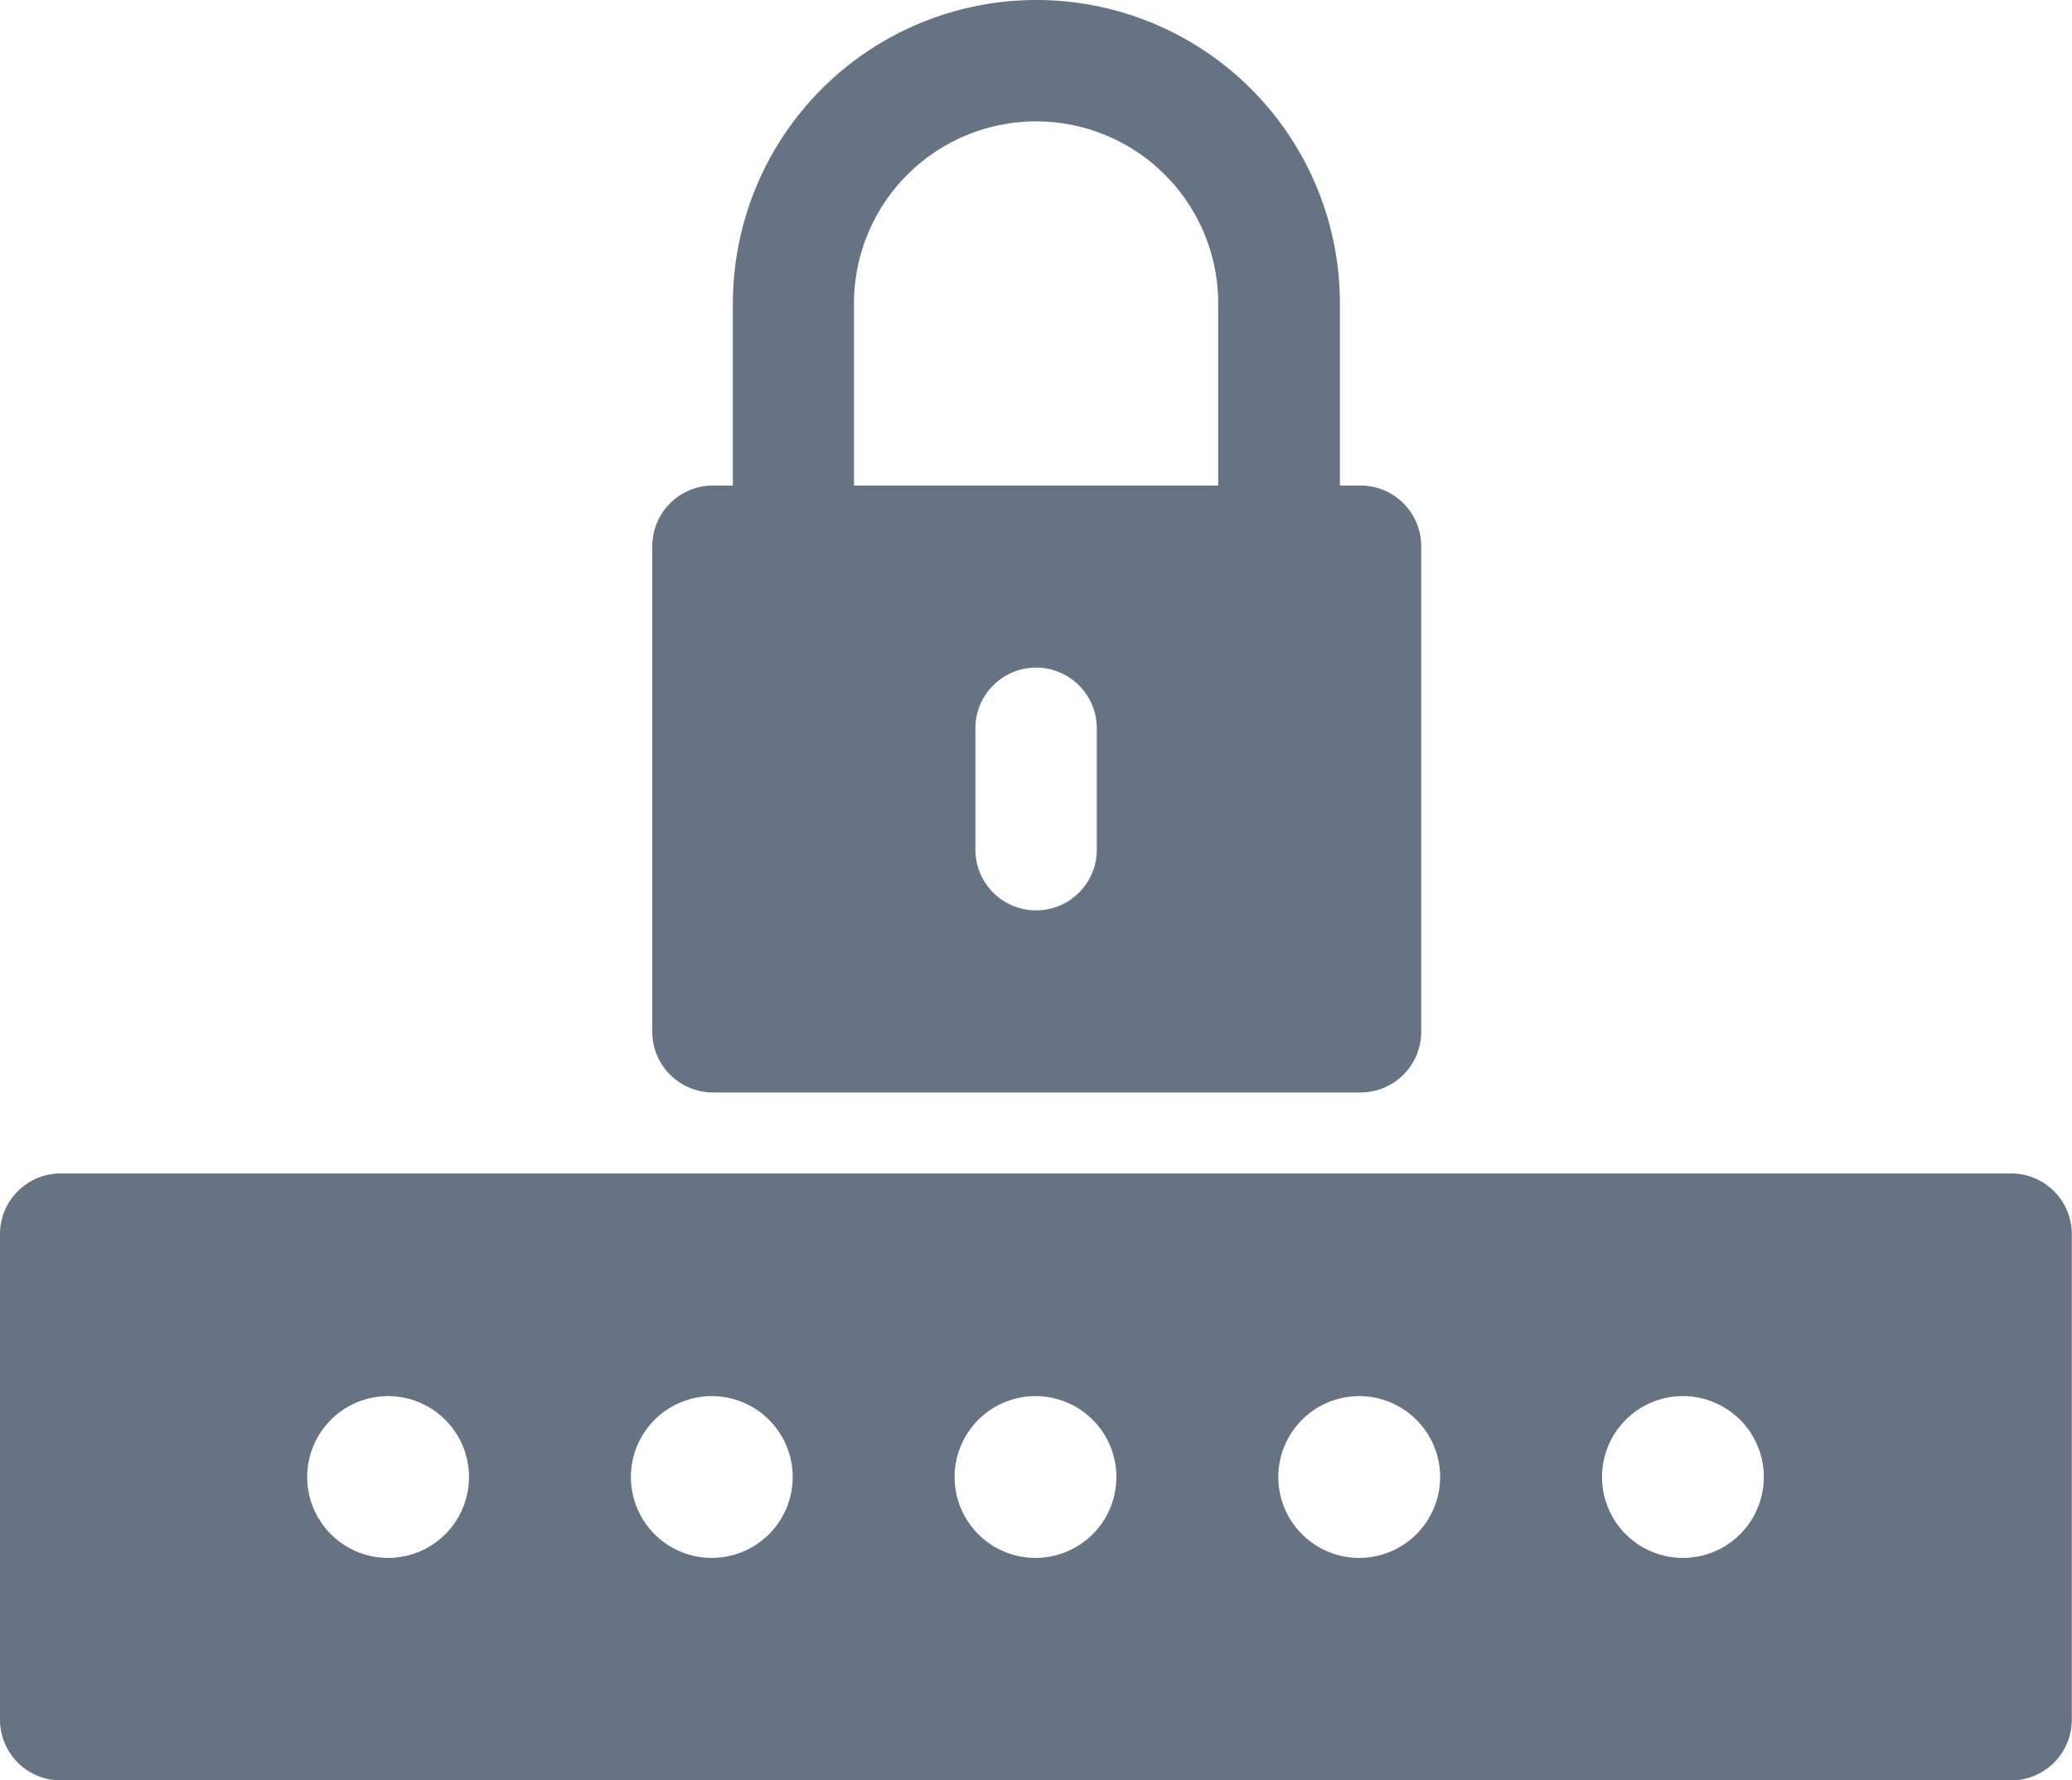 
<svg xmlns="http://www.w3.org/2000/svg" width="20.822" height="17.894" viewBox="0 0 20.822 17.894">
  <g id="password_1_" data-name="password (1)" transform="translate(0 -36)">
    <g id="Group_237" data-name="Group 237" transform="translate(0 47.794)">
      <g id="Group_236" data-name="Group 236">
        <path id="Path_125" data-name="Path 125" d="M20.212,326H.61a.61.61,0,0,0-.61.61v4.88a.61.61,0,0,0,.61.61h19.6a.61.61,0,0,0,.61-.61v-4.88A.61.61,0,0,0,20.212,326ZM3.9,329.864a.813.813,0,1,1,.813-.813A.813.813,0,0,1,3.9,329.864Zm3.253,0a.813.813,0,1,1,.813-.813A.813.813,0,0,1,7.158,329.864Zm3.253,0a.813.813,0,1,1,.813-.813A.813.813,0,0,1,10.411,329.864Zm3.253,0a.813.813,0,1,1,.813-.813A.813.813,0,0,1,13.665,329.864Zm3.253,0a.813.813,0,1,1,.813-.813A.813.813,0,0,1,16.918,329.864Z" transform="translate(0 -326)" fill="#657382"/>
      </g>
    </g>
    <g id="Group_239" data-name="Group 239" transform="translate(6.548 36)">
      <g id="Group_238" data-name="Group 238">
        <path id="Path_126" data-name="Path 126" d="M168.117,40.88h-.2V39.05a3.05,3.05,0,1,0-6.1,0v1.83h-.2a.61.61,0,0,0-.61.61v4.88a.61.61,0,0,0,.61.61h6.507a.61.61,0,0,0,.61-.61V41.49A.61.61,0,0,0,168.117,40.88Zm-2.643,3.66a.61.61,0,1,1-1.22,0V43.32a.61.61,0,1,1,1.22,0Zm1.22-3.66h-3.66V39.05a1.83,1.83,0,1,1,3.66,0Z" transform="translate(-161 -36)" fill="#657382"/>
      </g>
    </g>
  </g>
</svg>

